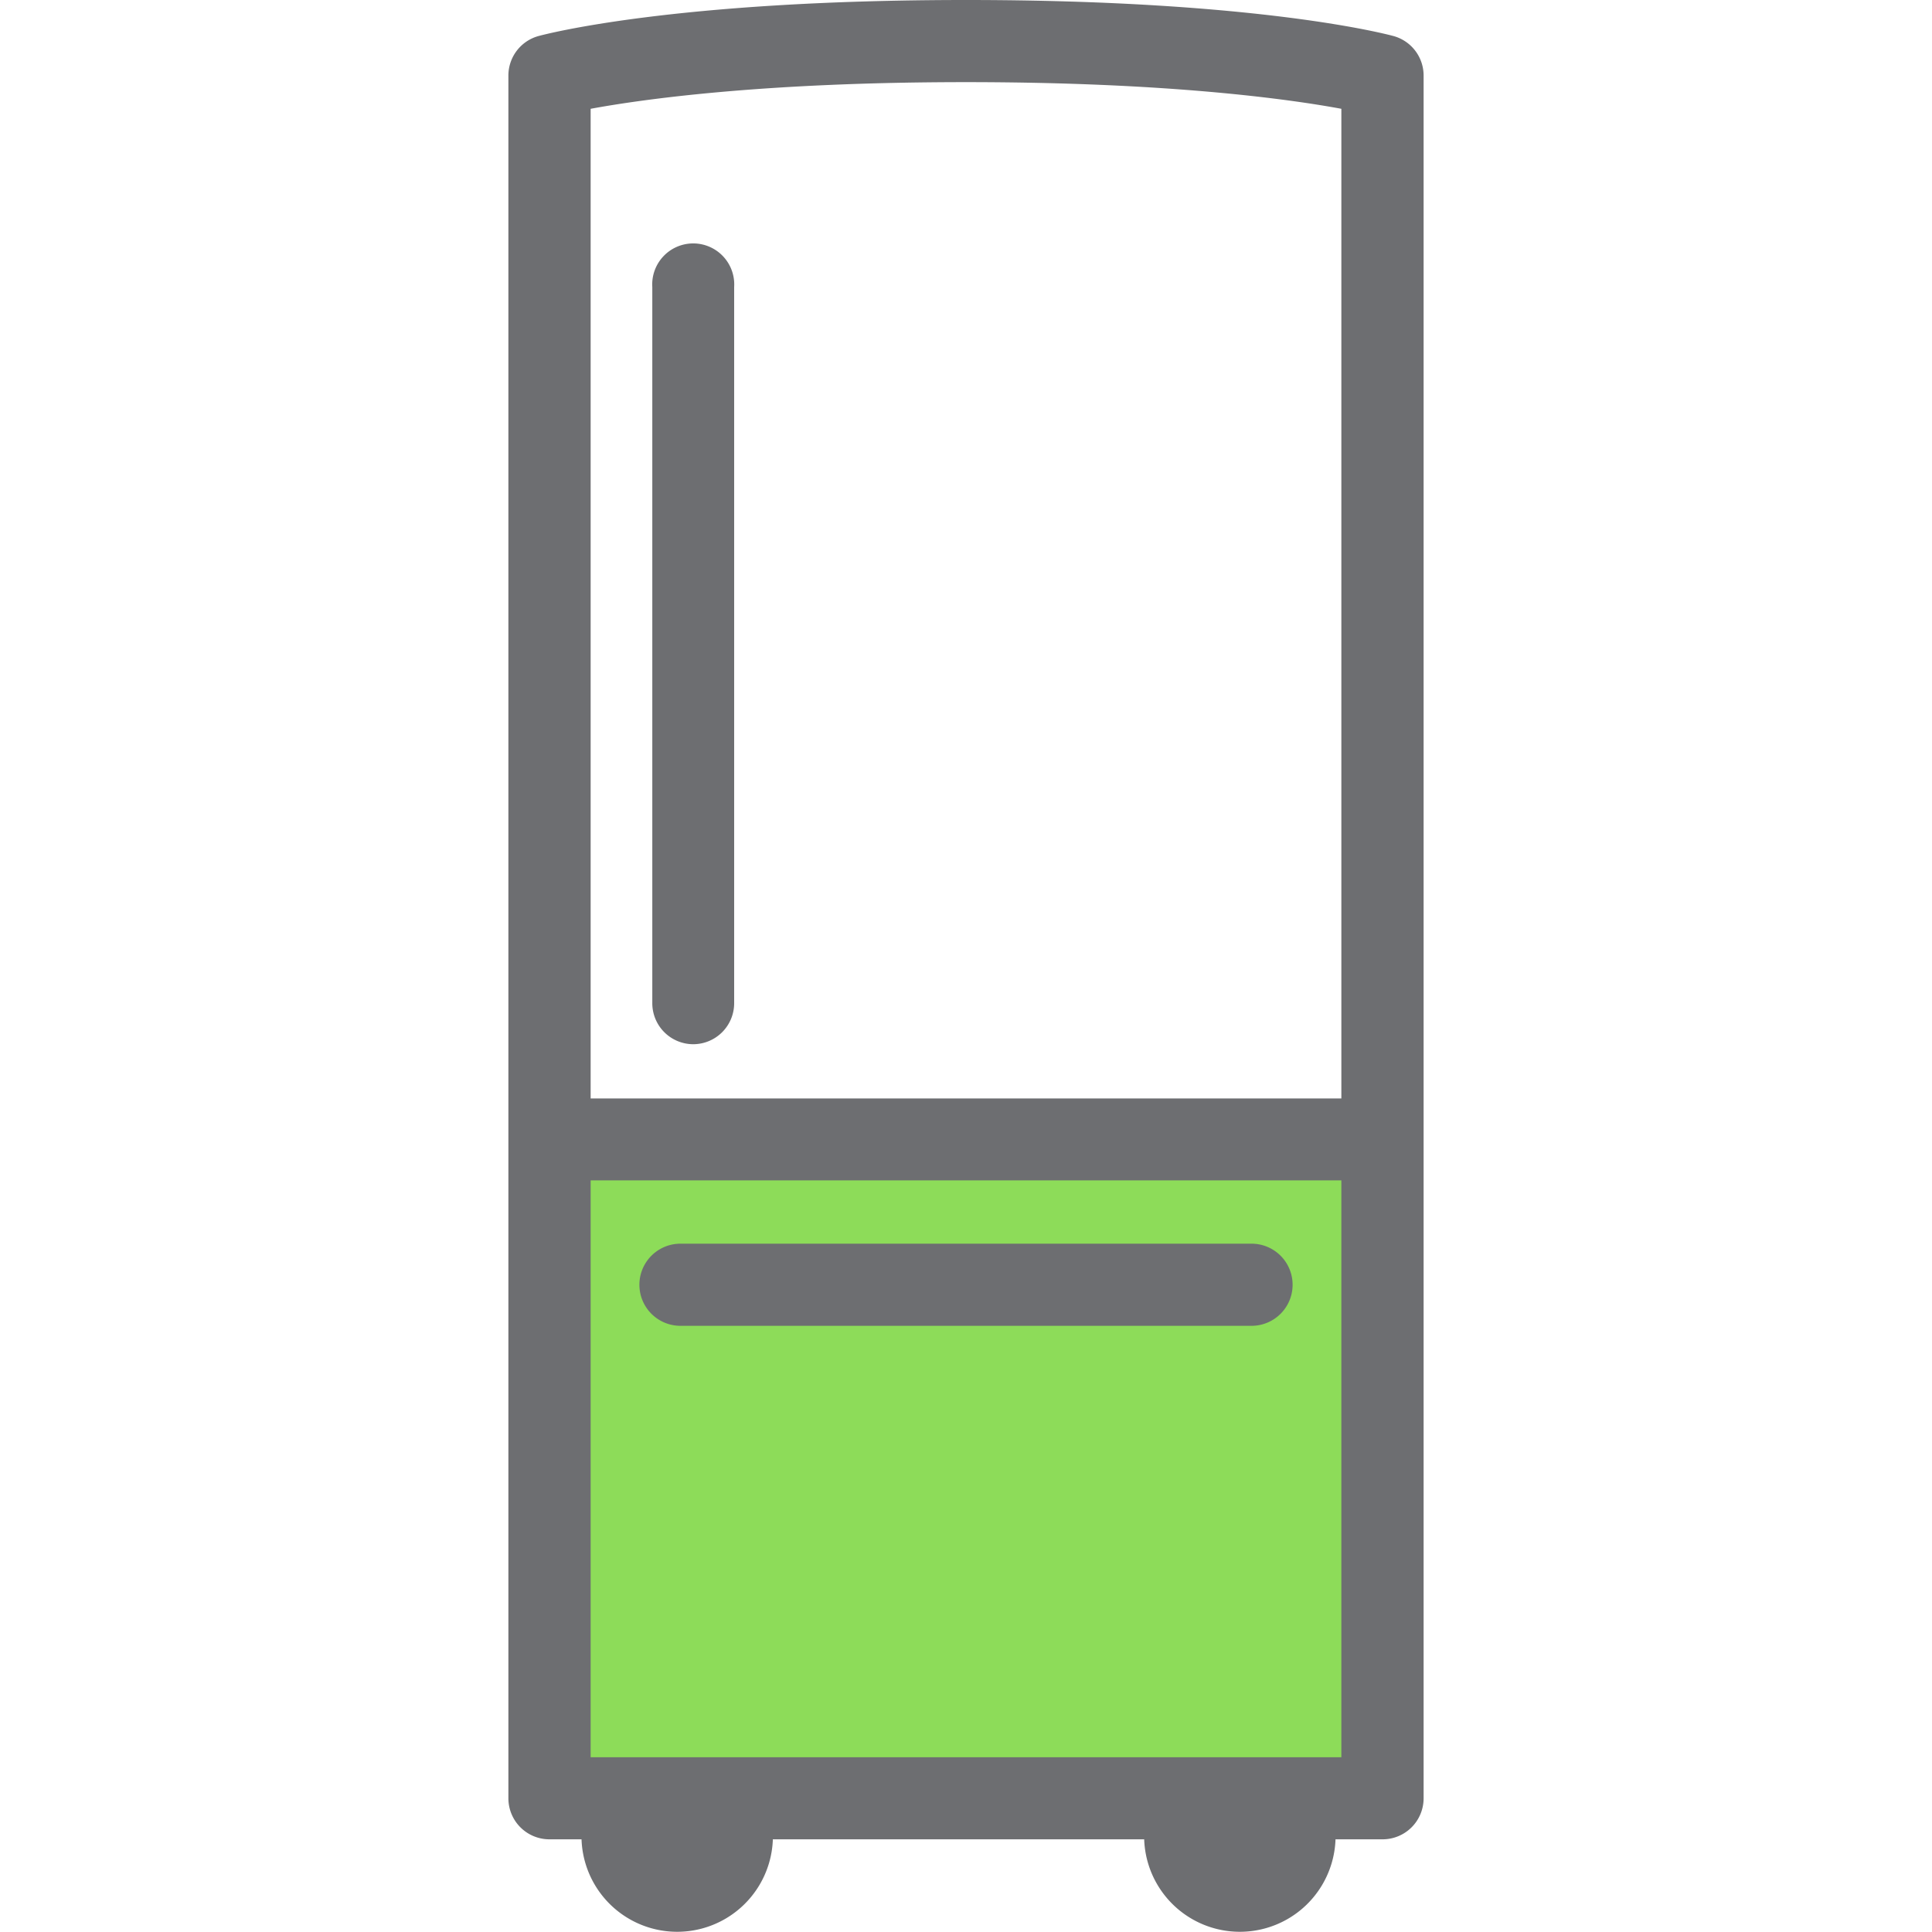 <svg id="Calque_1" data-name="Calque 1" xmlns="http://www.w3.org/2000/svg" viewBox="0 0 350 350"><defs><style>.cls-1{fill:#8ddc59;}.cls-2{fill:#6d6e71;}</style></defs><title>Icons_Hikster_2_colors</title><rect class="cls-1" x="99.53" y="206.4" width="150.94" height="119.38"/><path class="cls-2" d="M125.6,189.17a7.43,7.43,0,0,1-7.43-7.44V52A7.43,7.43,0,1,1,133,52V181.74A7.43,7.43,0,0,1,125.6,189.17Z"/><path class="cls-2" d="M252.45,6.53C251.48,6.27,228.22,0,175,0S98.52,6.27,97.55,6.53a7.42,7.42,0,0,0-5.45,7.16V325.77a7.43,7.43,0,0,0,7.43,7.44h5.82a17.34,17.34,0,0,0,34.66,0h67.27a17.34,17.34,0,0,0,34.66,0h8.53a7.43,7.43,0,0,0,7.43-7.44V13.69A7.42,7.42,0,0,0,252.45,6.53ZM107,19.71c9.43-1.74,31.34-4.83,68-4.83s58.61,3.09,68,4.83V199H107V19.71ZM243,318.34H107V213.84H243v104.5Z"/><path class="cls-2" d="M227,240.18H123a7.44,7.44,0,0,1,0-14.87H227A7.44,7.44,0,0,1,227,240.18Z"/></svg>